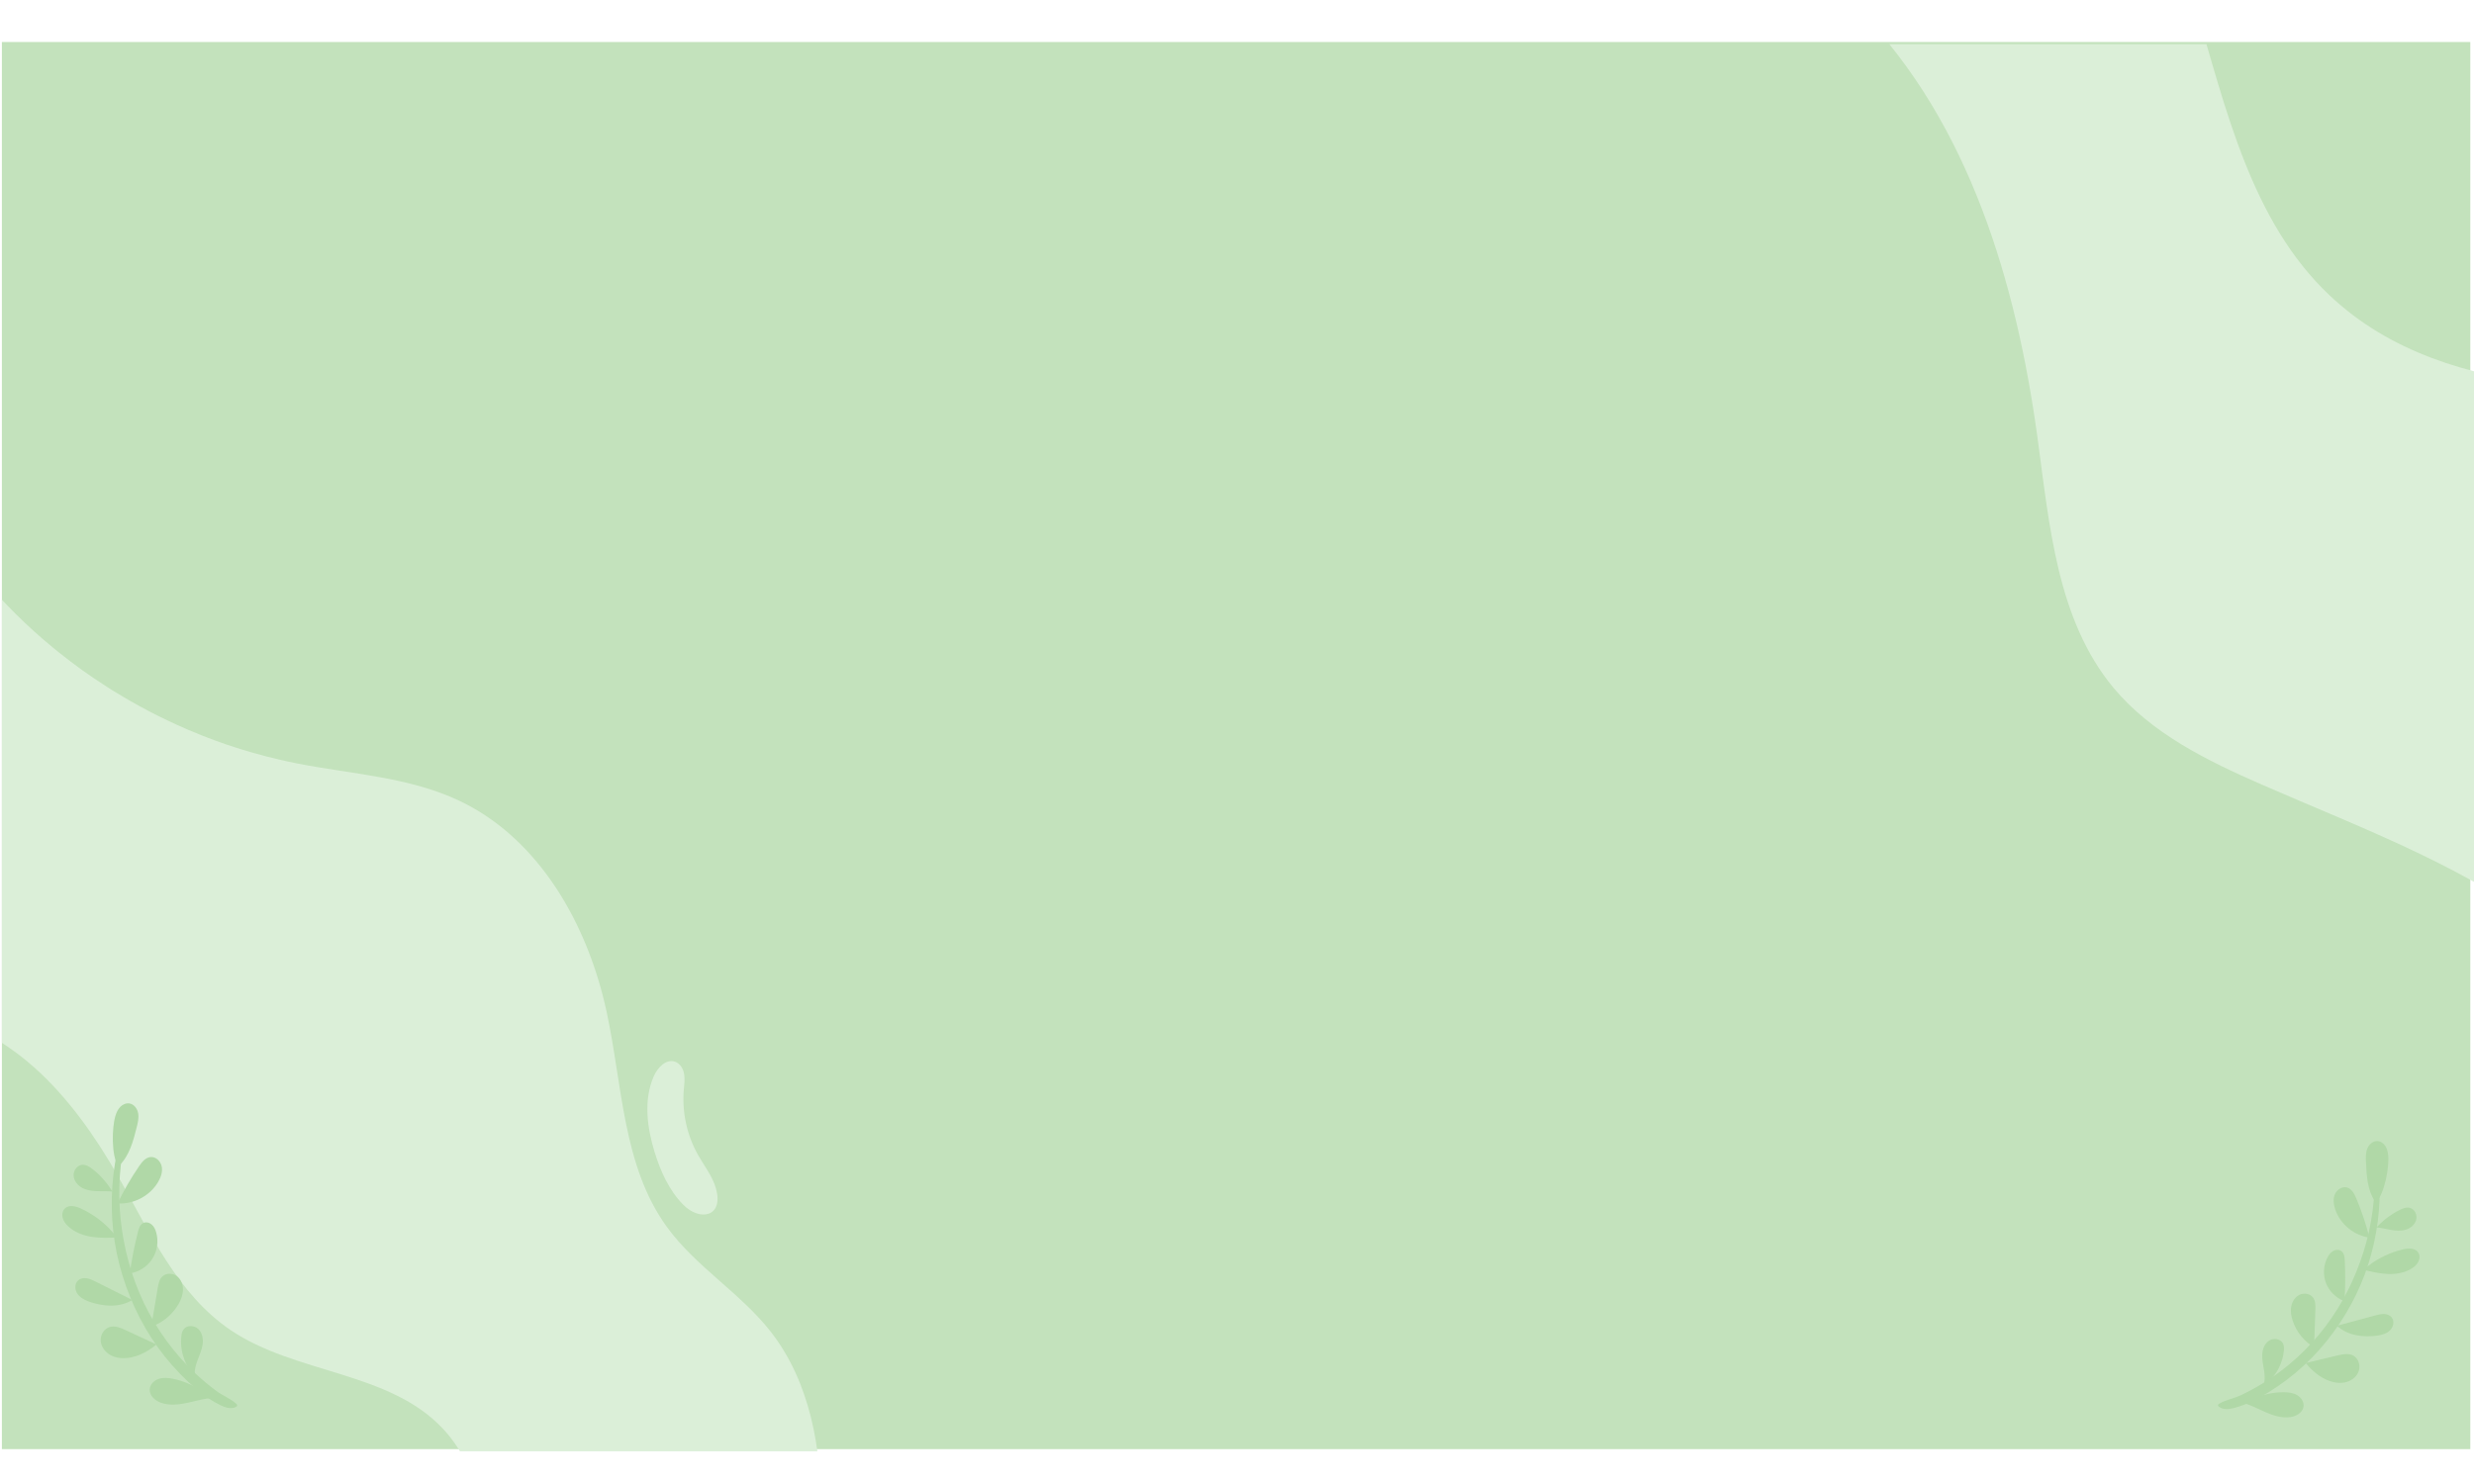 <?xml version="1.0" encoding="UTF-8"?>
<svg id="OBJETCS" xmlns="http://www.w3.org/2000/svg" xmlns:xlink="http://www.w3.org/1999/xlink" viewBox="0 0 1200 720">
  <defs>
    <style>
      .cls-1 {
        fill: #b0d8a7;
      }

      .cls-2 {
        fill: #c3e2bc;
      }

      .cls-3 {
        filter: url(#drop-shadow-1);
      }

      .cls-4 {
        filter: url(#drop-shadow-2);
      }

      .cls-5 {
        clip-path: url(#clippath);
      }

      .cls-6 {
        fill: none;
      }

      .cls-7 {
        fill: #dbefd8;
      }
    </style>
    <clipPath id="clippath">
      <rect class="cls-6" x=".91" y="21.43" width="1199.09" height="682.71"/>
    </clipPath>
    <filter id="drop-shadow-1" filterUnits="userSpaceOnUse">
      <feOffset dx="7" dy="7"/>
      <feGaussianBlur result="blur" stdDeviation="5"/>
      <feFlood flood-color="#000" flood-opacity=".5"/>
      <feComposite in2="blur" operator="in"/>
      <feComposite in="SourceGraphic"/>
    </filter>
    <filter id="drop-shadow-2" filterUnits="userSpaceOnUse">
      <feOffset dx="7" dy="7"/>
      <feGaussianBlur result="blur-2" stdDeviation="5"/>
      <feFlood flood-color="#000" flood-opacity=".5"/>
      <feComposite in2="blur-2" operator="in"/>
      <feComposite in="SourceGraphic"/>
    </filter>
  </defs>
  <rect class="cls-2" x=".91" y="20.38" width="1197.3" height="682.71"/>
  <g class="cls-5">
    <g>
      <path class="cls-7" d="m-57.54,222.8L-21.95,495.16c14.53,4.66,27.33,12.7,38.66,22.82,16.39,14.63,29.68,33.57,40.6,52.79,15.33,27,28.71,57.02,54.4,74.46,31.67,21.48,77.01,19.99,103.12,47.93,20.37,21.79,22.1,53.94,20.9,84.29l161.53-21.11c.57-7.44.93-14.86,1-22.32.3-31.02-5.34-63.52-24.46-87.97-14.76-18.84-36.4-31.5-50.42-50.9-21.41-29.57-21.44-68.84-29.21-104.55-9.12-42.06-32.52-83.7-71.41-102.11-24.43-11.57-52.24-12.87-78.77-18.11-2.77-.54-5.51-1.14-8.27-1.79-17.28-3.95-34.16-9.72-50.3-17.1-1.42-.63-2.81-1.29-4.2-1.97-6.03-2.84-11.95-5.95-17.75-9.28-1.16-.63-2.32-1.29-3.45-1.99-1.88-1.09-3.74-2.24-5.61-3.39-.89-.58-1.77-1.13-2.66-1.71-8.01-5.1-15.72-10.62-23.11-16.56-.91-.72-1.81-1.45-2.69-2.17-12.77-10.49-24.57-22.2-35.16-34.91-3.37-4.06-6.65-8.24-9.86-12.43-12.02-15.6-23.51-31.65-38.48-44.28Z"/>
      <path class="cls-7" d="m317.5,558.95c-3.66-11.99-5.41-25.32-.38-36.8,1.85-4.22,6.04-8.58,10.37-7.02,2.42.87,3.9,3.41,4.34,5.94.44,2.53.05,5.12-.16,7.68-.91,10.92,1.53,22.1,6.93,31.64,3.03,5.37,7.02,10.32,8.68,16.26,3.86,13.72-7.77,16.18-16.02,7.72-6.78-6.95-10.95-16.25-13.75-25.43Z"/>
    </g>
    <path class="cls-7" d="m1480.12,228.91l-223.17,240.36c-4.98-4.86-10.13-9.47-15.45-13.76-42.42-34.12-94.64-53.08-144.47-74.86-26.49-11.59-53.4-24.75-71.9-46.96-27.47-33.06-31.06-79.03-36.89-121.64-10.32-75.06-33.09-151.85-85.71-206.33-14.31-14.81-30.53-27.24-47.89-36.74l92.44-99.56c10.23,1.35,20.32,4.05,30.25,8.23,48.35,20.41,72.4,74.31,87.33,124.6,14.96,50.32,27.13,105.03,65.28,141.03,58.58,55.38,150.49,44.02,230.73,52.16,41.28,4.18,82.47,14.95,119.45,33.48Z"/>
  </g>
  <g class="cls-3">
    <g>
      <path class="cls-1" d="m54.39,542.07c-1.73,6.92-2.72,14.02-3.23,21.13-.52,7.13-.39,14.3.36,21.4,1.47,14.01,5.21,27.92,11.31,40.63,6.2,12.91,14.74,24.63,25.23,34.4,3.15,2.93,6.46,5.69,9.91,8.25,2.95,2.19,7.02,3.77,9.62,6.21.23.22.46.49.44.8-.03.36-.37.61-.7.77-2.34,1.11-5.12.23-7.45-.91-3.98-1.94-8.01-4.68-11.37-7.54-11.38-9.67-20.84-21.49-27.69-34.76-6.76-13.09-11.26-27.45-12.88-42.1-.8-7.27-.96-14.61-.44-21.91.26-3.65.67-7.29,1.25-10.9.58-3.63,1.54-7.19,2.52-10.74.48-1.72,1-3.44,1.56-5.14.32-.97,1.81-.62,1.56.39Z"/>
      <path class="cls-1" d="m50.86,558.49c4.9-4.83,6.77-11.86,8.44-18.53.55-2.21,1.11-4.5.73-6.75-.38-2.25-1.96-4.46-4.2-4.84-1.63-.27-3.32.47-4.48,1.65-1.16,1.18-1.87,2.74-2.35,4.32-1.77,5.75-2.02,19.25,1.26,24.29"/>
    </g>
    <path class="cls-1" d="m47.07,570.41c-2.44-3.9-5.57-7.38-9.2-10.21-1.45-1.14-3.15-2.22-4.99-2.07-2.5.2-4.35,2.85-4.17,5.36.18,2.51,2,4.68,4.21,5.86,2.22,1.18,4.79,1.5,7.3,1.58s5.03-.09,7.53.21"/>
    <path class="cls-1" d="m49.8,577.34c3.07-6.46,6.65-12.68,10.7-18.59,1.39-2.03,3.15-4.21,5.6-4.39,2.54-.19,4.8,2.05,5.33,4.54.53,2.49-.33,5.09-1.59,7.31-3.96,7.01-12.21,11.35-20.23,10.63"/>
    <path class="cls-1" d="m47.87,591.1c-4.29-4.95-9.63-8.98-15.57-11.73-2.52-1.17-5.81-2-7.82-.08-1.19,1.14-1.51,2.99-1.09,4.59.42,1.6,1.47,2.96,2.68,4.09,3.07,2.88,7.19,4.43,11.35,5.1,4.16.66,8.39.5,12.6.34"/>
    <path class="cls-1" d="m55.87,611.38c.96-6.99,2.31-13.92,4.05-20.75.42-1.65,1.01-3.48,2.52-4.24,1.33-.67,3.01-.24,4.14.72,1.13.97,1.77,2.38,2.18,3.81,1.22,4.24.55,8.98-1.8,12.72-2.35,3.73-6.34,6.39-10.68,7.13"/>
    <path class="cls-1" d="m57.2,623.72c-5.95-2.97-11.89-5.95-17.84-8.92-1.33-.67-2.69-1.34-4.15-1.59-1.47-.26-3.09-.04-4.23.92-1.75,1.48-1.81,4.33-.62,6.28,1.19,1.96,3.31,3.16,5.46,3.97,6.95,2.59,15.49,3.25,21.65-.87"/>
    <path class="cls-1" d="m66.05,638.5l3.46-20.58c.35-2.05.77-4.27,2.31-5.67,1.84-1.68,4.89-1.6,6.9-.14,2.02,1.47,3.03,4.04,3.03,6.53s-.93,4.91-2.16,7.07c-3.01,5.25-8.03,9.32-13.79,11.17"/>
    <path class="cls-1" d="m70.61,646.09c-5.56-2.58-11.12-5.16-16.68-7.74-2.42-1.12-5.1-2.27-7.66-1.54-2.82.8-4.64,3.89-4.41,6.81.24,2.92,2.26,5.52,4.84,6.9s5.65,1.66,8.55,1.28c5.1-.68,9.77-3.29,13.74-6.56"/>
    <path class="cls-1" d="m85.54,658.38c-3.55-4.81-5.22-10.96-4.6-16.91.13-1.28.4-2.61,1.21-3.62,1.68-2.09,5.23-1.84,7.14.05,1.91,1.89,2.38,4.84,1.98,7.5-.4,2.65-1.55,5.13-2.48,7.64-.93,2.52-1.66,5.22-1.19,7.86"/>
    <path class="cls-1" d="m90.85,667.92c-4.16-2.91-8.92-4.96-13.9-5.96-2.3-.47-4.74-.7-6.97.04-2.23.74-4.2,2.67-4.36,5.02-.21,3.02,2.53,5.5,5.38,6.53,4.24,1.53,8.94.95,13.35-.03,4.4-.98,8.79-2.33,13.3-2.31"/>
  </g>
  <g class="cls-4">
    <g>
      <path class="cls-1" d="m1144.82,559.8c.31,6.85-.12,13.73-1,20.53-.87,6.82-2.37,13.55-4.43,20.1-4.07,12.92-10.25,25.32-18.44,36.13-8.32,10.98-18.61,20.39-30.36,27.59-3.53,2.16-7.18,4.12-10.92,5.88-3.2,1.5-7.33,2.21-10.25,4.01-.26.16-.53.37-.57.67-.05.35.23.65.51.86,1.99,1.5,4.78,1.19,7.19.57,4.12-1.07,8.44-2.88,12.16-4.93,12.57-6.94,23.75-16.26,32.75-27.46,8.88-11.04,15.87-23.71,20.2-37.21,2.15-6.7,3.7-13.59,4.61-20.56.46-3.49.76-7,.9-10.51.14-3.54-.07-7.07-.32-10.6-.12-1.72-.29-3.43-.49-5.14-.11-.98-1.59-.93-1.55.07Z"/>
      <path class="cls-1" d="m1145,575.95c-3.7-5.49-4.11-12.47-4.4-19.08-.1-2.19-.18-4.46.6-6.5.79-2.05,2.7-3.83,4.89-3.76,1.59.05,3.04,1.08,3.91,2.42s1.23,2.94,1.39,4.52c.57,5.76-1.78,18.53-5.84,22.65"/>
    </g>
    <path class="cls-1" d="m1146.3,587.91c3.05-3.21,6.67-5.89,10.63-7.86,1.59-.79,3.39-1.49,5.1-.99,2.32.67,3.56,3.52,2.91,5.85-.65,2.33-2.78,4.03-5.09,4.72-2.32.69-4.8.5-7.18.09-2.38-.41-4.73-1.04-7.14-1.24"/>
    <path class="cls-1" d="m1142.39,593.92c-1.66-6.68-3.84-13.23-6.52-19.56-.92-2.18-2.16-4.57-4.44-5.21-2.36-.67-4.92,1.01-5.89,3.26-.97,2.25-.66,4.86.1,7.19,2.39,7.37,9.34,13.03,17.04,13.89"/>
    <path class="cls-1" d="m1141.58,607.25c4.99-3.84,10.79-6.62,16.92-8.08,2.6-.62,5.86-.77,7.38,1.42.91,1.3.85,3.11.15,4.54-.7,1.42-1.95,2.51-3.3,3.34-3.45,2.12-7.63,2.8-11.67,2.63s-8.01-1.13-11.94-2.1"/>
    <path class="cls-1" d="m1130.16,624.85c.43-6.77.48-13.56.16-20.33-.08-1.63-.28-3.47-1.57-4.48-1.12-.88-2.79-.81-4.04-.11-1.25.7-2.13,1.9-2.79,3.17-1.96,3.76-2.24,8.36-.74,12.33,1.5,3.97,4.75,7.24,8.7,8.77"/>
    <path class="cls-1" d="m1126.54,636.22c6.17-1.66,12.35-3.33,18.52-4.99,1.38-.37,2.79-.75,4.22-.71,1.43.04,2.92.55,3.81,1.68,1.37,1.73.88,4.42-.62,6.04-1.5,1.62-3.73,2.35-5.91,2.69-7.04,1.11-15.22.1-20.24-4.96"/>
    <path class="cls-1" d="m1115.37,648.45c.23-6.69.45-13.37.68-20.06.07-2,.09-4.17-1.09-5.79-1.41-1.94-4.3-2.45-6.48-1.45-2.18,1-3.63,3.23-4.1,5.58-.47,2.35-.07,4.8.69,7.08,1.83,5.53,5.78,10.32,10.86,13.17"/>
    <path class="cls-1" d="m1109.62,654.73c5.73-1.37,11.47-2.73,17.2-4.1,2.49-.59,5.24-1.16,7.52.01,2.5,1.29,3.63,4.55,2.85,7.26-.78,2.71-3.18,4.77-5.88,5.57-2.7.81-5.64.49-8.3-.43-4.67-1.61-8.58-4.97-11.69-8.81"/>
    <path class="cls-1" d="m1093.2,663.46c4.27-3.85,7.02-9.33,7.57-15.05.12-1.24.13-2.54-.44-3.64-1.18-2.29-4.58-2.73-6.74-1.32-2.16,1.41-3.17,4.11-3.3,6.69-.13,2.58.48,5.13.87,7.68.4,2.55.57,5.24-.38,7.64"/>
    <path class="cls-1" d="m1086.37,671.44c4.48-1.95,9.36-2.96,14.24-2.96,2.26,0,4.6.25,6.56,1.37,1.96,1.13,3.45,3.32,3.15,5.56-.38,2.89-3.44,4.7-6.32,5.12-4.29.63-8.61-.82-12.57-2.58-3.96-1.76-7.84-3.88-12.09-4.72"/>
  </g>
</svg>